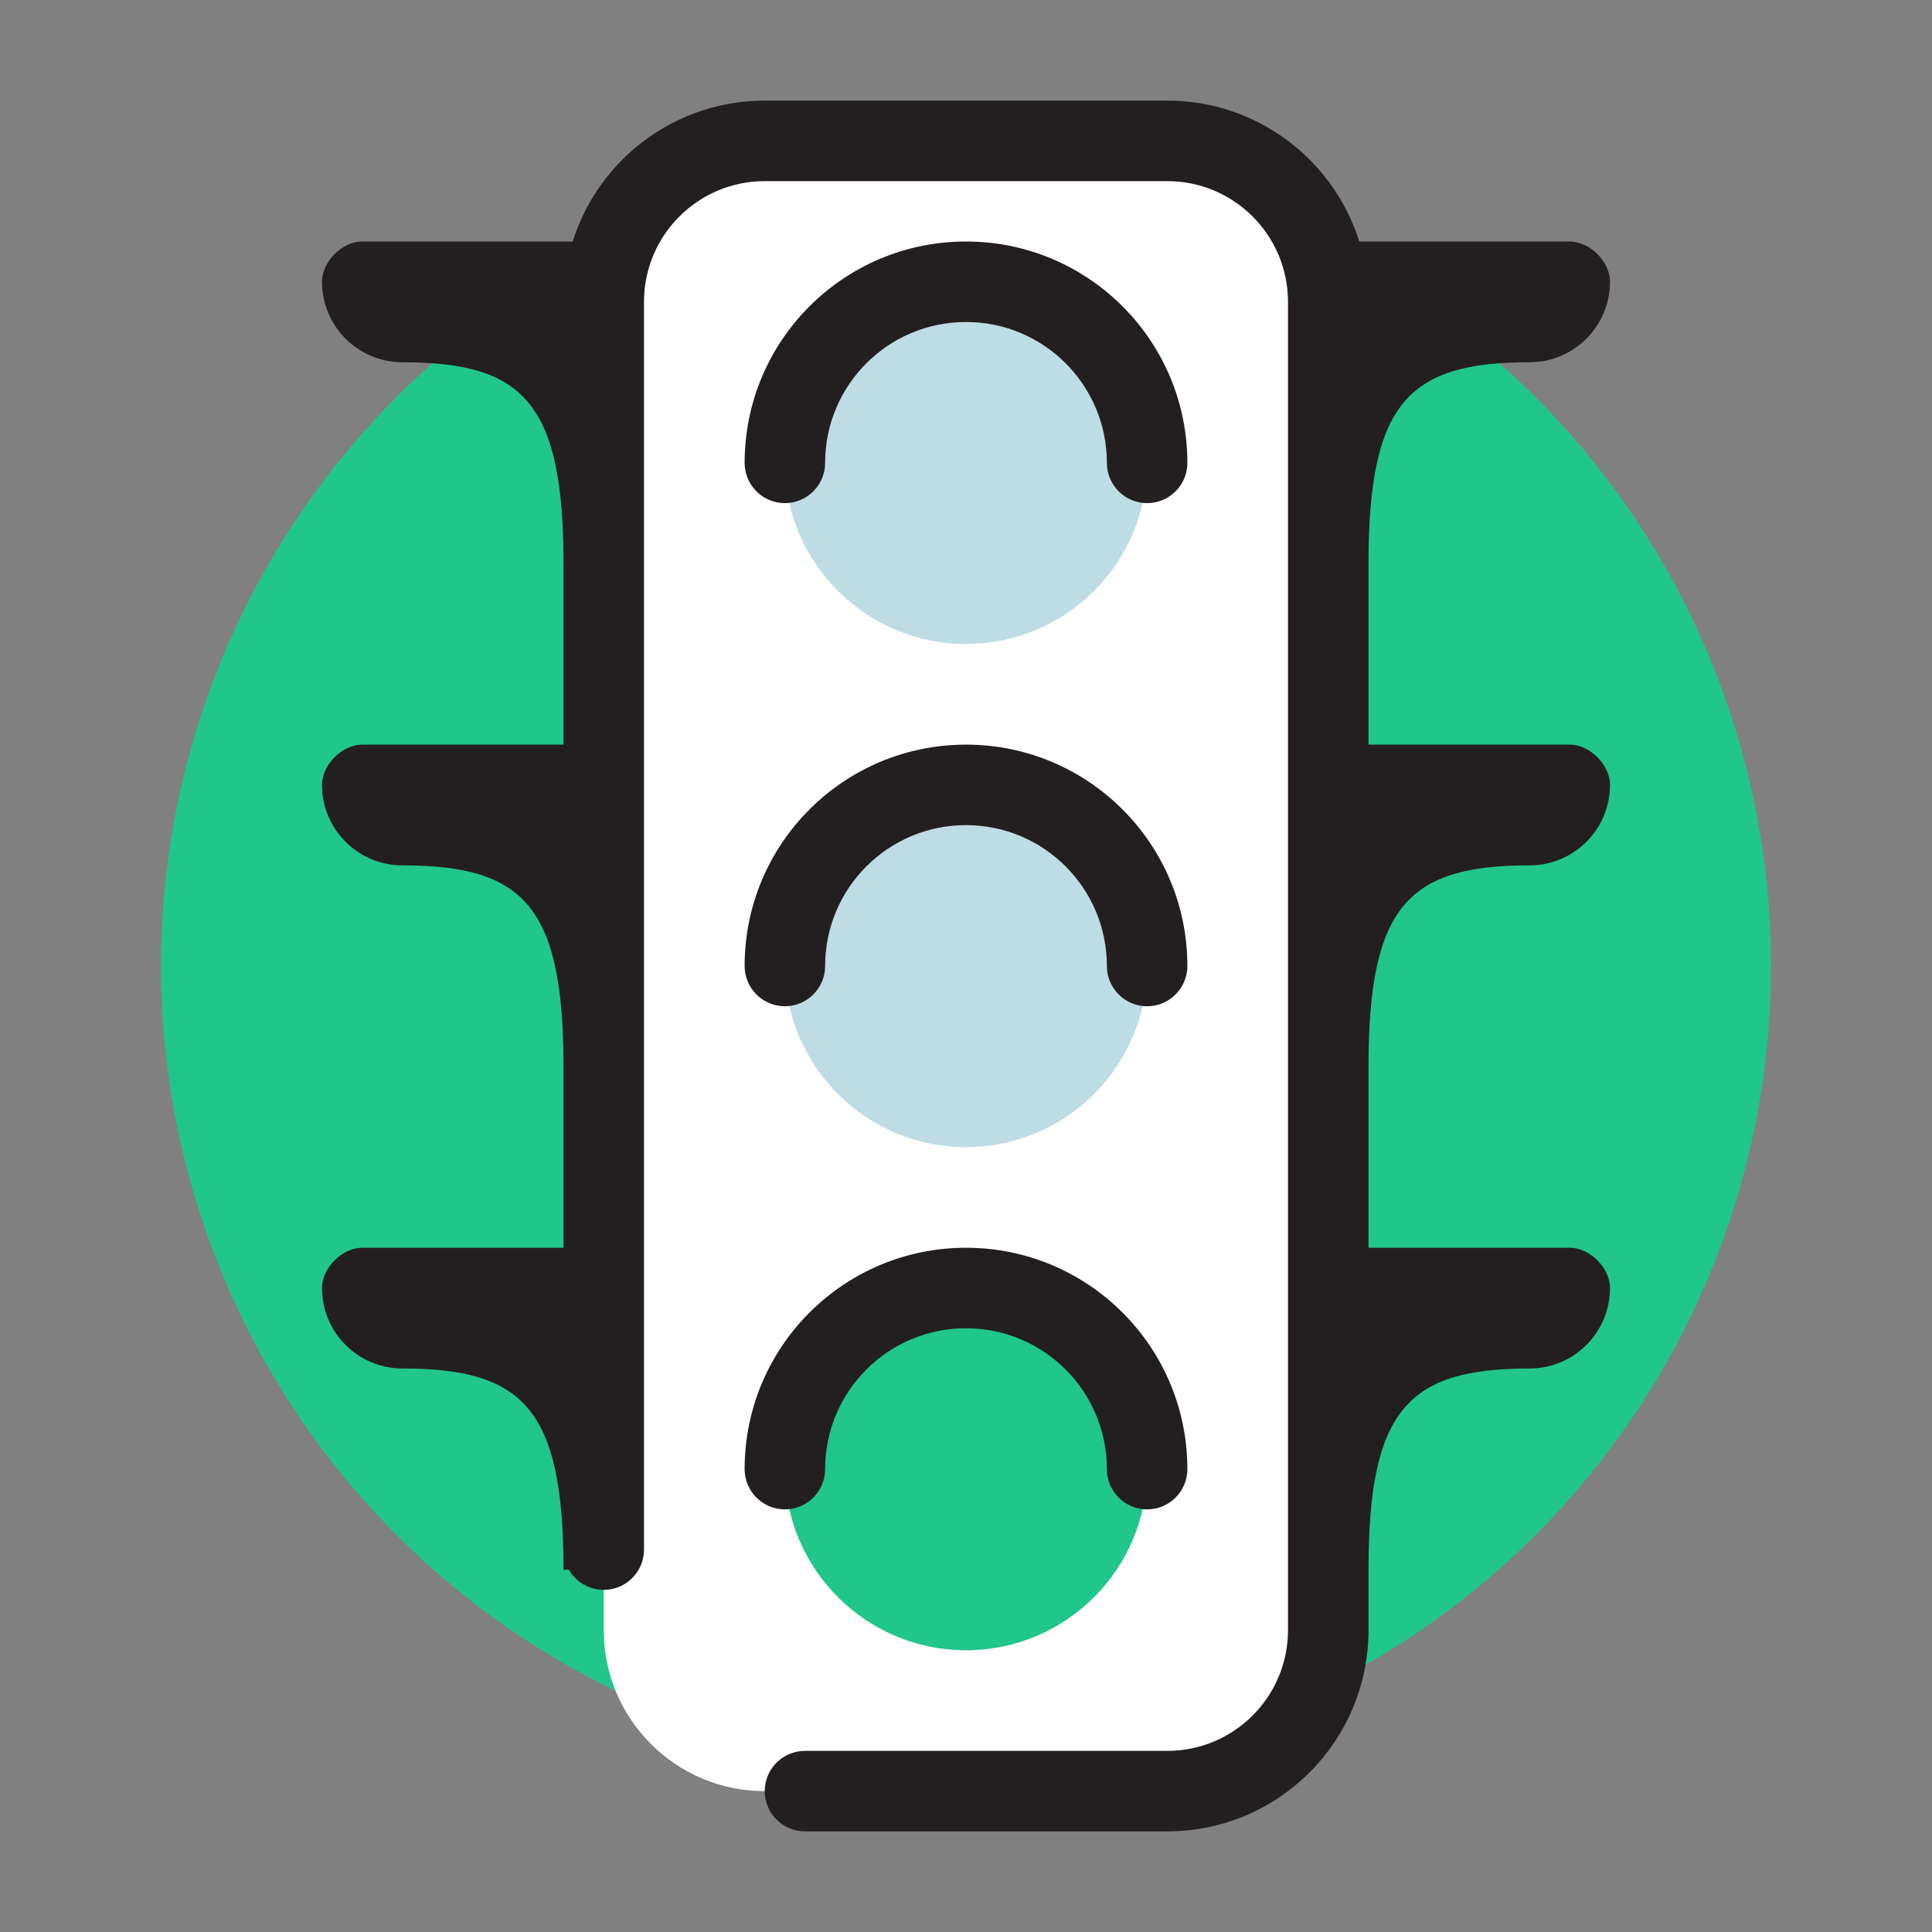 <svg width="48" height="48" viewBox="0 0 48 48" fill="none" xmlns="http://www.w3.org/2000/svg">
<rect x="0" y="0" width="48" height="48" fill="#808080" stroke="none"/>
<circle cx="24" cy="24" r="20" fill="#21C68B"/>
<path d="M15 7.5C15 5.291 16.791 3.5 19 3.5H29C31.209 3.5 33 5.291 33 7.5V40.5C33 42.709 31.209 44.5 29 44.5H19C16.791 44.5 15 42.709 15 40.5V7.5Z" fill="white"/>
<path d="M28.5 11.5C28.5 13.985 26.485 16 24 16C21.515 16 19.5 13.985 19.5 11.5C19.5 9.015 21.515 7 24 7C26.485 7 28.5 9.015 28.5 11.5Z" fill="#BEDCE3"/>
<path d="M28.5 24C28.5 26.485 26.485 28.5 24 28.5C21.515 28.5 19.5 26.485 19.5 24C19.5 21.515 21.515 19.5 24 19.5C26.485 19.5 28.5 21.515 28.5 24Z" fill="#BEDCE3"/>
<path d="M28.5 36.5C28.5 38.985 26.485 41 24 41C21.515 41 19.5 38.985 19.5 36.5C19.5 34.015 21.515 32 24 32C26.485 32 28.5 34.015 28.5 36.5Z" fill="#21C68B"/>
<path fill-rule="evenodd" clip-rule="evenodd" d="M24 8C22.067 8 20.5 9.567 20.5 11.5C20.5 12.052 20.052 12.5 19.5 12.5C18.948 12.5 18.5 12.052 18.5 11.5C18.5 8.462 20.962 6 24 6C27.038 6 29.5 8.462 29.5 11.5C29.5 12.052 29.052 12.5 28.5 12.5C27.948 12.5 27.5 12.052 27.5 11.5C27.5 9.567 25.933 8 24 8ZM24 20.5C22.067 20.5 20.5 22.067 20.5 24C20.5 24.552 20.052 25 19.5 25C18.948 25 18.5 24.552 18.5 24C18.5 20.962 20.962 18.5 24 18.5C27.038 18.5 29.5 20.962 29.5 24C29.5 24.552 29.052 25 28.5 25C27.948 25 27.5 24.552 27.5 24C27.5 22.067 25.933 20.5 24 20.5ZM20.5 36.5C20.5 34.567 22.067 33 24 33C25.933 33 27.5 34.567 27.5 36.5C27.5 37.052 27.948 37.5 28.5 37.5C29.052 37.5 29.5 37.052 29.5 36.5C29.5 33.462 27.038 31 24 31C20.962 31 18.5 33.462 18.5 36.5C18.5 37.052 18.948 37.5 19.5 37.5C20.052 37.5 20.5 37.052 20.5 36.5Z" fill="#231F20"/>
<path fill-rule="evenodd" clip-rule="evenodd" d="M10 9C13 9 14 10 14 14V18.5H9C8.5 18.5 8 19 8 19.5C8 20.605 8.895 21.5 10 21.5C13 21.5 14 22.5 14 26.5V31H9C8.5 31 8 31.5 8 32C8 33.105 8.895 34 10 34C13 34 14 35 14 39H14.134C14.307 39.299 14.63 39.5 15 39.5C15.552 39.5 16 39.052 16 38.5V7.5C16 5.843 17.343 4.5 19 4.5H29C30.657 4.5 32 5.843 32 7.5V40.5C32 42.157 30.657 43.5 29 43.5H20C19.448 43.5 19 43.948 19 44.5C19 45.052 19.448 45.5 20 45.5H29C31.761 45.5 34 43.261 34 40.5V39C34 35 35 34 38 34C39.105 34 40 33.105 40 32C40 31.5 39.5 31 39 31H34V26.5C34 22.5 35 21.5 38 21.5C39.105 21.5 40 20.605 40 19.5C40 19 39.5 18.5 39 18.5H34V14C34 10 35 9 38 9C39.105 9 40 8.105 40 7C40 6.5 39.5 6 39 6H33.771C33.134 3.971 31.239 2.5 29 2.5H19C16.761 2.5 14.866 3.971 14.229 6H9C8.5 6 8 6.5 8 7C8 8.105 8.895 9 10 9Z" fill="#231F20"/>
</svg>
